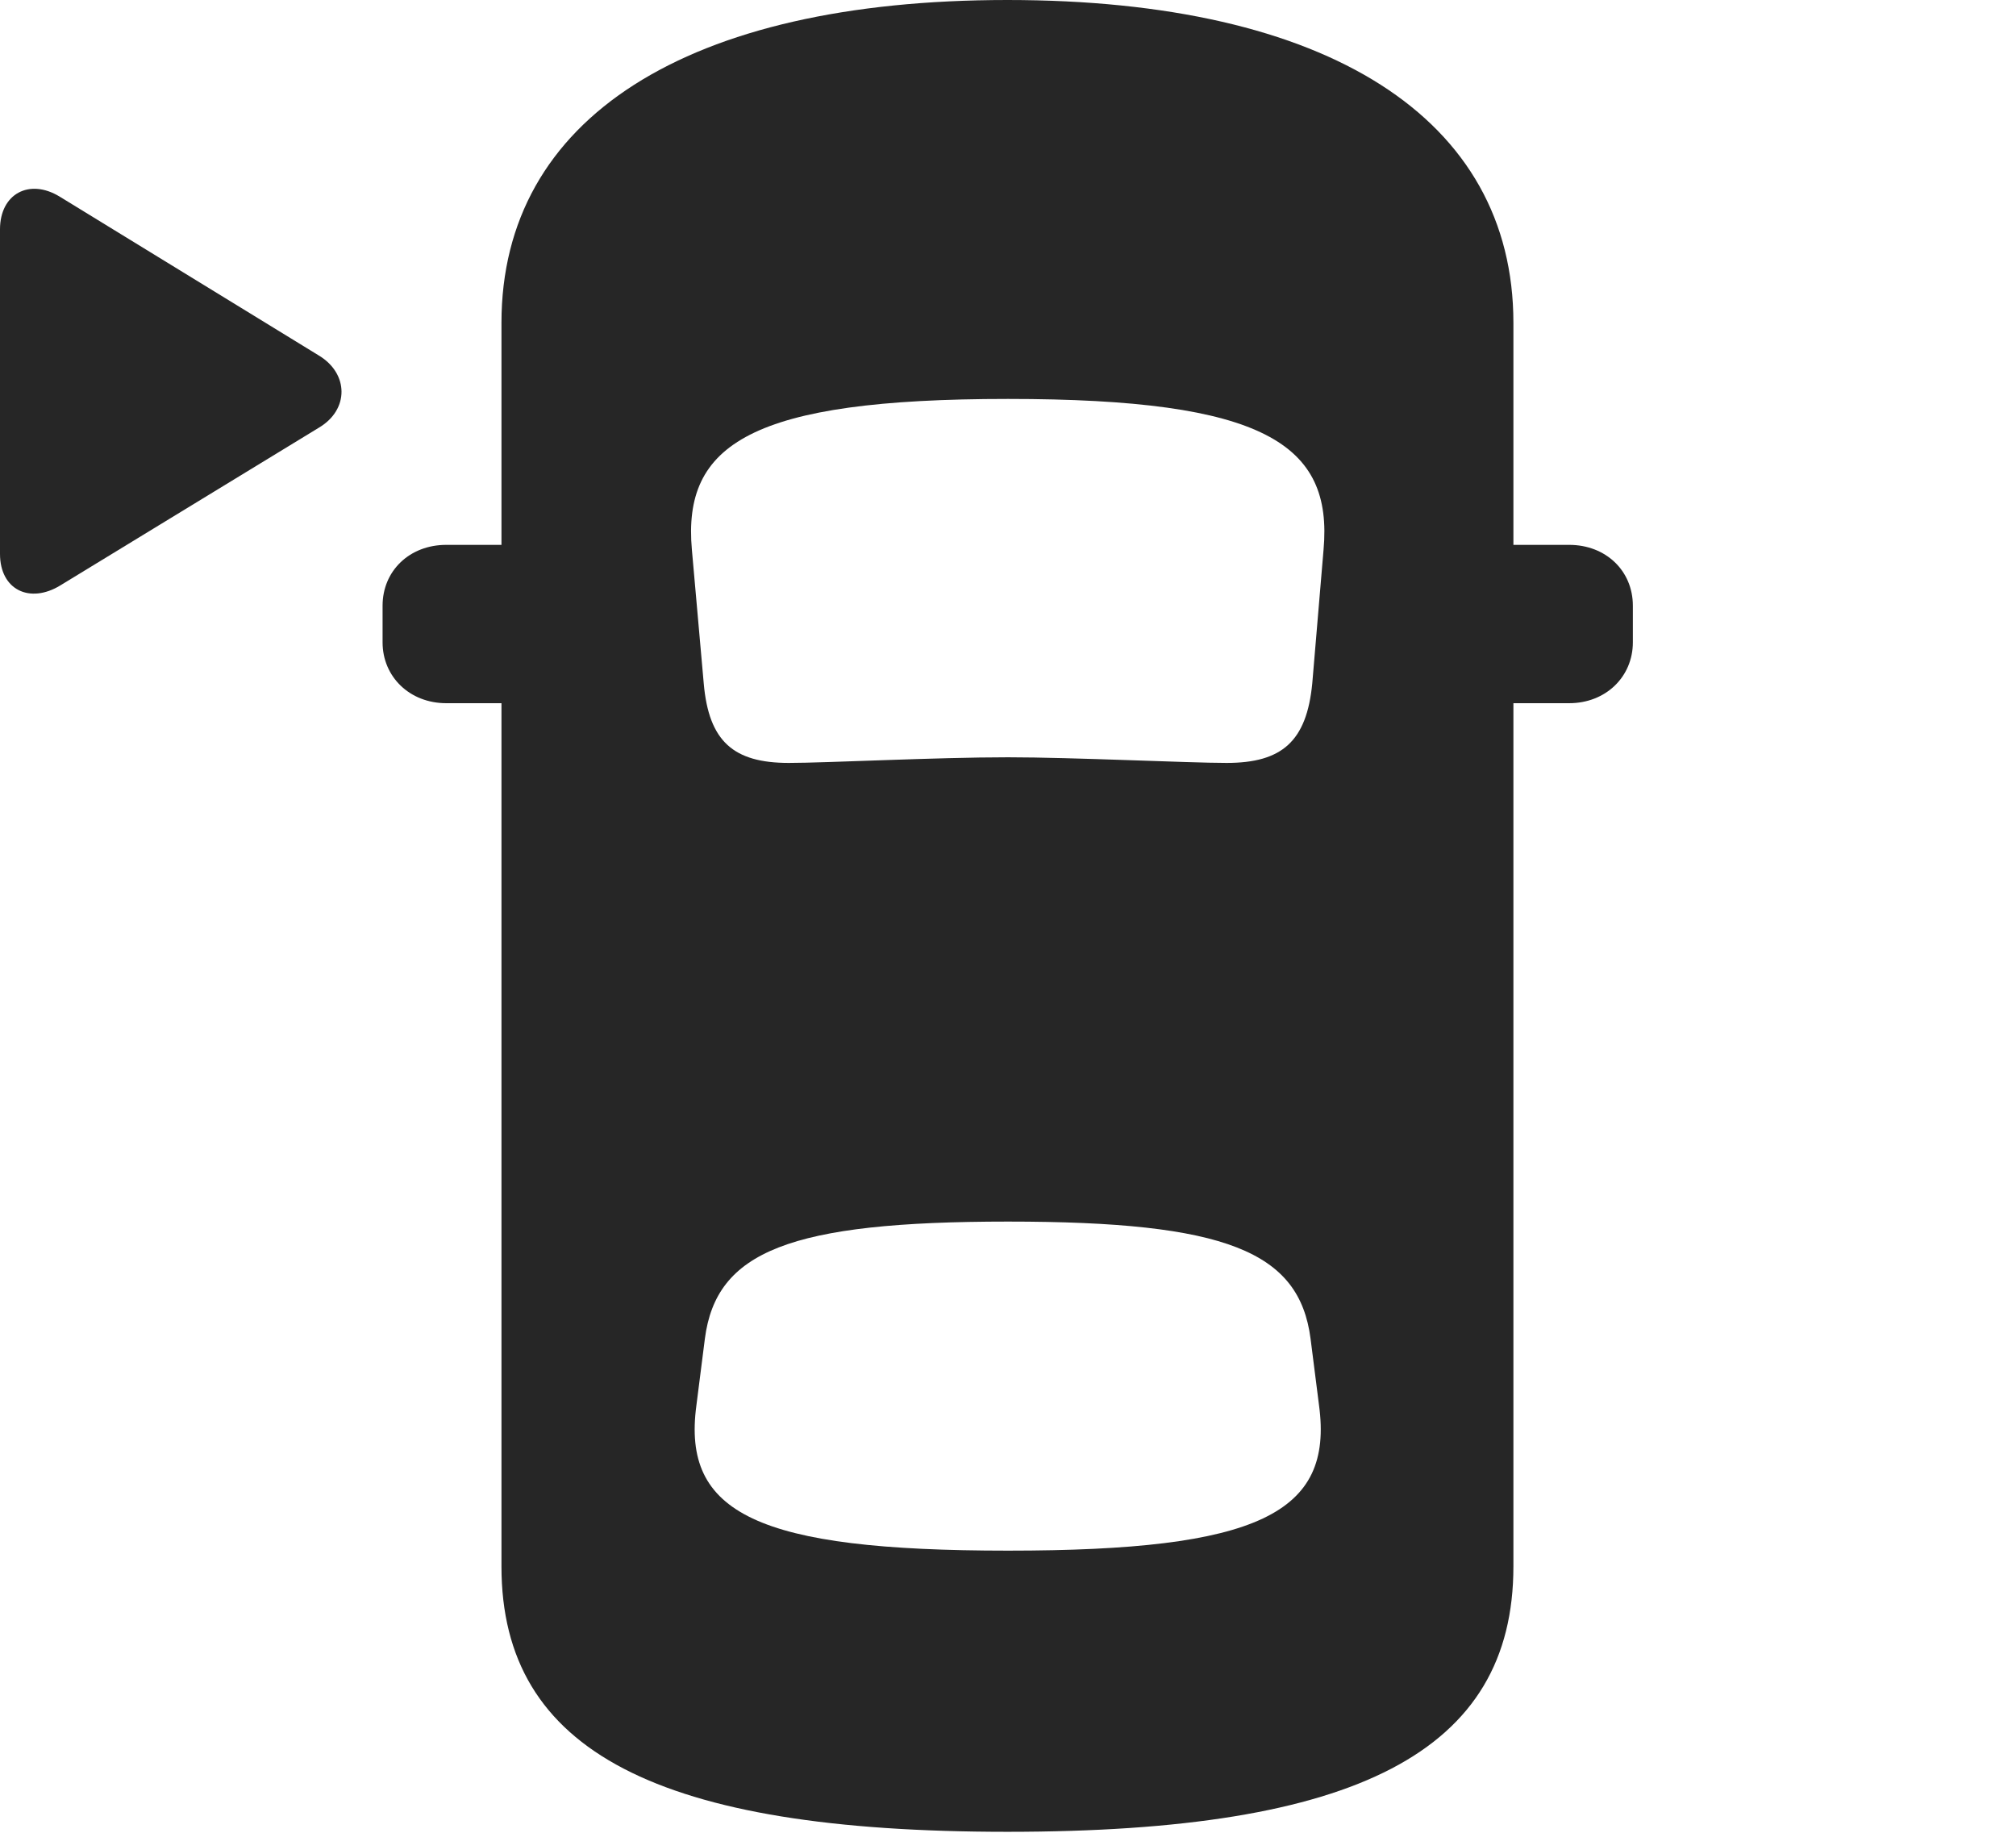 <?xml version="1.0" encoding="UTF-8"?>
<!--Generator: Apple Native CoreSVG 326-->
<!DOCTYPE svg
PUBLIC "-//W3C//DTD SVG 1.1//EN"
       "http://www.w3.org/Graphics/SVG/1.1/DTD/svg11.dtd">
<svg version="1.1" xmlns="http://www.w3.org/2000/svg" xmlns:xlink="http://www.w3.org/1999/xlink" viewBox="0 0 894.5 813.25">
 <g>
  <rect height="813.25" opacity="0" width="894.5" x="0" y="0"/>
  <path d="M447 812.75C602 812.75 671.5 777.25 671.5 695L671.5 143.25C671.5 52.5 589.25 0 447 0C304.75 0 222.5 52.5 222.5 143.25L222.5 695C222.5 777.25 292.25 812.75 447 812.75ZM447.25 336C415 336 366.75 338.5 350 338.5C325.5 338.5 314.5 329 312.25 303.25L307 244C302.75 197 333.25 177 447.25 177C561 177 591.5 197 587.25 244L582.25 303.25C579.75 329 568.75 338.5 544.25 338.5C527.5 338.5 476 336 447.25 336ZM447.25 688C336 688 302.5 671.5 309 623.5L312.75 594C317.75 555.25 350.25 542 447.25 542C544 542 576.5 555.25 581.5 594L585.25 623.5C591.75 671.5 558.25 688 447.25 688ZM242 312L242 241.75L198 241.75C181.75 241.75 169.75 253.25 169.75 268.75L169.75 285C169.75 300.25 181.75 312 198 312ZM652.25 312L696.25 312C712.5 312 724.5 300.25 724.5 285L724.5 268.75C724.5 253.25 712.5 241.75 696.25 241.75L652.25 241.75Z" fill="black" fill-opacity="0.85"/>
  <path d="M0 245.75C0 261.75 13.25 268 26.75 259.75L141.5 189.75C155 181.75 154.75 165.75 141.5 157.75L26.5 87.25C13 79 0 86 0 101.75Z" fill="black" fill-opacity="0.85"/>
 </g>
</svg>
